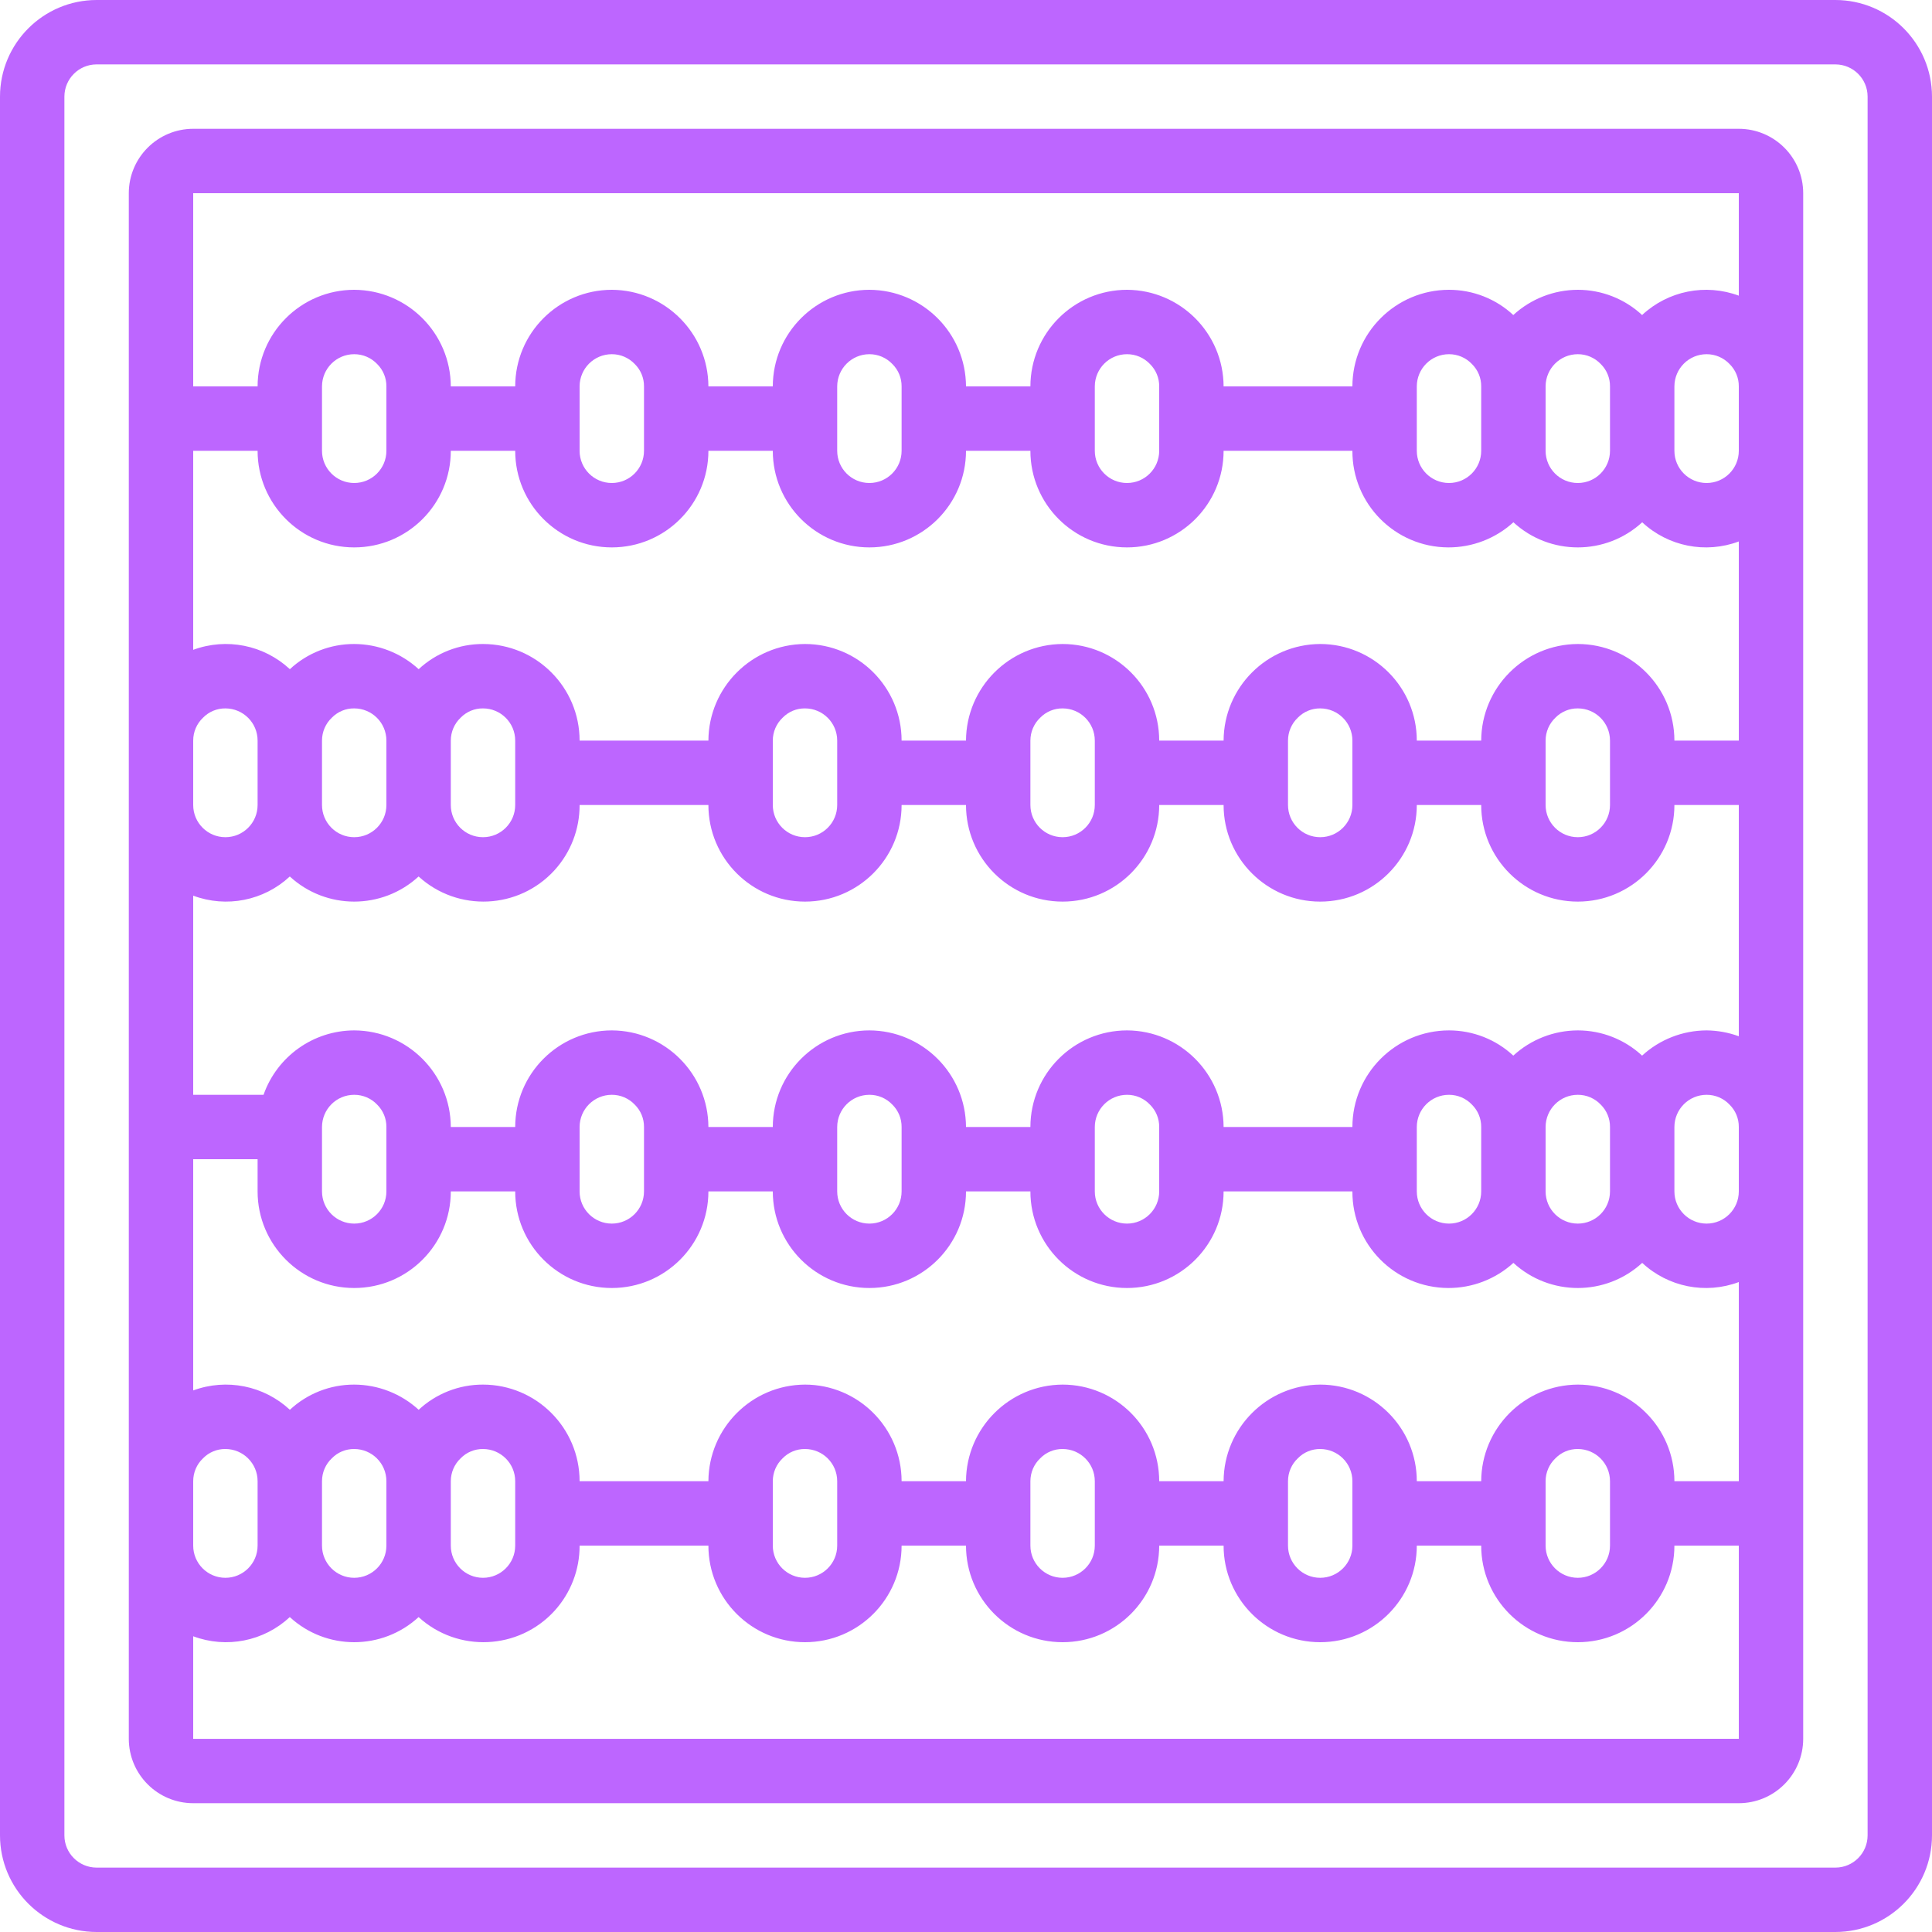 <svg width="54" height="54" viewBox="0 0 54 54" fill="none" xmlns="http://www.w3.org/2000/svg">
<g clip-path="url(#clip0_1_339)">
<path d="M51.3 0H2.7C1.21 0.002 0.002 1.21 0 2.7V51.3C0.002 52.791 1.21 53.998 2.7 54H51.3C52.791 53.998 53.998 52.791 54 51.3V2.7C53.998 1.21 52.791 0.002 51.3 0ZM52.2 51.3C52.199 51.797 51.797 52.2 51.3 52.2H2.7C2.203 52.199 1.8 51.797 1.8 51.3V2.7C1.801 2.203 2.203 1.8 2.7 1.8H51.3C51.797 1.801 52.2 2.203 52.2 2.7V51.3Z" fill="#BD66FF"/>
<path d="M48.6 3.6H5.4C4.407 3.601 3.601 4.406 3.6 5.4V48.6C3.601 49.594 4.406 50.399 5.4 50.4H48.6C49.594 50.399 50.399 49.594 50.4 48.6V5.4C50.399 4.406 49.594 3.601 48.6 3.6ZM5.4 20.7C5.4 20.457 5.499 20.225 5.676 20.059C5.84 19.891 6.066 19.798 6.3 19.8C6.797 19.801 7.2 20.203 7.2 20.7V22.5C7.2 22.997 6.797 23.4 6.3 23.4C5.803 23.4 5.4 22.997 5.4 22.5V20.7H5.4ZM5.4 41.4C5.4 41.157 5.499 40.925 5.676 40.759C5.84 40.591 6.066 40.498 6.3 40.5C6.797 40.501 7.2 40.903 7.2 41.4V43.2C7.2 43.697 6.797 44.1 6.3 44.1C5.803 44.1 5.4 43.697 5.4 43.2V41.4H5.4ZM48.6 48.6L5.4 48.601V45.734C6.329 46.082 7.375 45.874 8.1 45.198C9.117 46.134 10.683 46.134 11.7 45.198C12.797 46.198 14.497 46.12 15.498 45.024C15.952 44.525 16.203 43.874 16.2 43.2H19.8C19.8 44.691 21.009 45.9 22.5 45.9C23.991 45.9 25.2 44.691 25.2 43.2H27C27 44.691 28.209 45.9 29.7 45.9C31.191 45.9 32.4 44.691 32.4 43.2H34.2C34.2 44.691 35.409 45.9 36.9 45.9C38.391 45.9 39.6 44.691 39.6 43.2H41.4C41.4 44.691 42.609 45.9 44.1 45.9C45.591 45.9 46.8 44.691 46.8 43.2H48.6V48.6ZM9 43.2V41.4C9 41.157 9.099 40.925 9.276 40.759C9.44 40.591 9.665 40.498 9.9 40.5C10.397 40.501 10.8 40.903 10.8 41.4V43.2C10.8 43.697 10.397 44.1 9.9 44.1C9.403 44.1 9 43.697 9 43.2ZM12.6 43.2V41.4C12.6 41.157 12.7 40.925 12.876 40.759C13.04 40.591 13.266 40.498 13.5 40.5C13.997 40.501 14.4 40.903 14.4 41.4V43.2C14.4 43.697 13.997 44.1 13.5 44.1C13.003 44.1 12.6 43.697 12.6 43.2ZM21.6 43.2V41.4C21.6 41.157 21.7 40.925 21.876 40.759C22.04 40.591 22.265 40.498 22.5 40.5C22.997 40.501 23.4 40.903 23.4 41.4V43.2C23.4 43.697 22.997 44.1 22.5 44.1C22.003 44.1 21.6 43.697 21.6 43.2ZM28.8 43.2V41.4C28.8 41.157 28.899 40.925 29.076 40.759C29.24 40.591 29.466 40.498 29.7 40.5C30.197 40.501 30.6 40.903 30.6 41.4V43.2C30.6 43.697 30.197 44.1 29.7 44.1C29.203 44.1 28.8 43.697 28.8 43.2ZM36 43.2V41.4C36 41.157 36.099 40.925 36.276 40.759C36.44 40.591 36.666 40.498 36.9 40.5C37.397 40.501 37.8 40.903 37.8 41.4V43.2C37.8 43.697 37.397 44.1 36.9 44.1C36.403 44.1 36 43.697 36 43.2ZM43.2 43.2V41.4C43.2 41.157 43.3 40.925 43.476 40.759C43.64 40.591 43.865 40.498 44.1 40.5C44.597 40.501 45 40.903 45 41.4V43.2C45 43.697 44.597 44.1 44.1 44.1C43.603 44.1 43.2 43.697 43.2 43.2ZM48.6 41.4H46.8C46.798 39.909 45.591 38.702 44.1 38.7C42.612 38.707 41.407 39.912 41.4 41.4H39.6C39.599 39.909 38.391 38.702 36.9 38.7C35.412 38.707 34.207 39.912 34.2 41.4H32.4C32.399 39.909 31.191 38.702 29.7 38.7C28.212 38.707 27.008 39.912 27 41.4H25.2C25.198 39.909 23.991 38.702 22.5 38.7C21.012 38.707 19.808 39.912 19.8 41.4H16.2C16.199 39.909 14.991 38.702 13.5 38.7C12.833 38.698 12.19 38.95 11.702 39.404C11.21 38.953 10.567 38.702 9.9 38.7C9.233 38.698 8.59 38.95 8.102 39.404C7.375 38.728 6.331 38.519 5.4 38.863V32.4H7.2V33.3C7.2 34.791 8.409 36 9.9 36C11.391 36 12.6 34.791 12.6 33.3H14.4C14.4 34.791 15.609 36 17.1 36C18.591 36 19.8 34.791 19.8 33.3H21.6C21.6 34.791 22.809 36 24.3 36C25.791 36 27 34.791 27 33.3H28.8C28.8 34.791 30.009 36 31.5 36C32.991 36 34.2 34.791 34.2 33.3H37.8C37.794 34.785 38.992 35.993 40.477 36C41.151 36.003 41.802 35.752 42.3 35.298C43.317 36.234 44.883 36.234 45.9 35.298C46.626 35.974 47.671 36.182 48.6 35.834V41.4H48.6ZM9 33.3V31.5C9.001 31.003 9.403 30.6 9.9 30.6C10.143 30.599 10.375 30.699 10.542 30.875C10.709 31.04 10.802 31.265 10.8 31.5V33.3C10.8 33.797 10.397 34.2 9.9 34.2C9.403 34.2 9 33.797 9 33.3ZM16.2 33.3V31.5C16.201 31.003 16.603 30.6 17.1 30.6C17.343 30.599 17.575 30.699 17.742 30.875C17.909 31.04 18.002 31.265 18 31.5V33.3C18 33.797 17.597 34.2 17.1 34.2C16.603 34.2 16.2 33.797 16.2 33.3ZM23.4 33.3V31.5C23.401 31.003 23.803 30.6 24.3 30.6C24.543 30.599 24.775 30.699 24.942 30.875C25.109 31.04 25.202 31.265 25.2 31.5V33.3C25.2 33.797 24.797 34.2 24.3 34.2C23.803 34.2 23.4 33.797 23.4 33.3ZM30.6 33.3V31.5C30.601 31.003 31.003 30.6 31.5 30.6C31.743 30.599 31.975 30.699 32.142 30.875C32.309 31.04 32.402 31.265 32.4 31.5V33.3C32.4 33.797 31.997 34.2 31.5 34.2C31.003 34.2 30.6 33.797 30.6 33.3ZM39.6 33.3V31.5C39.601 31.003 40.003 30.6 40.5 30.6C40.743 30.599 40.975 30.699 41.142 30.875C41.309 31.04 41.402 31.265 41.4 31.5V33.3C41.4 33.797 40.997 34.2 40.5 34.2C40.003 34.2 39.6 33.797 39.6 33.3ZM43.2 33.3V31.5C43.201 31.003 43.603 30.6 44.1 30.6C44.343 30.599 44.575 30.699 44.742 30.875C44.909 31.04 45.002 31.265 45 31.5V33.3C45 33.797 44.597 34.2 44.1 34.2C43.603 34.2 43.2 33.797 43.2 33.3ZM48.6 33.3C48.6 33.797 48.197 34.2 47.7 34.2C47.203 34.2 46.8 33.797 46.8 33.3V31.5C46.801 31.003 47.203 30.6 47.7 30.6C47.943 30.599 48.175 30.699 48.342 30.875C48.509 31.04 48.602 31.265 48.6 31.5V33.3ZM48.6 28.964C48.312 28.858 48.007 28.803 47.7 28.8C47.032 28.802 46.39 29.053 45.897 29.505C45.408 29.051 44.767 28.8 44.1 28.8C43.432 28.802 42.789 29.053 42.297 29.505C41.809 29.051 41.167 28.8 40.5 28.8C39.01 28.802 37.802 30.009 37.8 31.5H34.2C34.194 30.012 32.989 28.806 31.5 28.8C30.01 28.802 28.802 30.009 28.8 31.5H27C26.994 30.012 25.789 28.806 24.3 28.8C22.81 28.802 21.602 30.009 21.6 31.5H19.8C19.794 30.012 18.589 28.806 17.1 28.8C15.61 28.802 14.402 30.009 14.4 31.5H12.6C12.594 30.012 11.389 28.806 9.9 28.8C8.76 28.803 7.745 29.524 7.366 30.6H5.4V25.034C6.329 25.382 7.375 25.174 8.1 24.498C9.117 25.434 10.683 25.434 11.7 24.498C12.797 25.498 14.497 25.42 15.498 24.324C15.952 23.825 16.203 23.174 16.2 22.5H19.8C19.8 23.991 21.009 25.2 22.5 25.2C23.991 25.2 25.2 23.991 25.2 22.5H27C27 23.991 28.209 25.2 29.7 25.2C31.191 25.2 32.4 23.991 32.4 22.5H34.2C34.2 23.991 35.409 25.2 36.9 25.2C38.391 25.2 39.6 23.991 39.6 22.5H41.4C41.4 23.991 42.609 25.2 44.1 25.2C45.591 25.2 46.8 23.991 46.8 22.5H48.6V28.964ZM9 22.5V20.7C9 20.457 9.099 20.225 9.276 20.059C9.44 19.891 9.665 19.797 9.9 19.8C10.397 19.8 10.8 20.203 10.8 20.7V22.5C10.8 22.997 10.397 23.4 9.9 23.4C9.403 23.4 9 22.997 9 22.5ZM12.6 22.5V20.7C12.6 20.457 12.7 20.225 12.876 20.059C13.04 19.891 13.266 19.797 13.5 19.8C13.997 19.8 14.4 20.203 14.4 20.7V22.5C14.4 22.997 13.997 23.4 13.5 23.4C13.003 23.4 12.6 22.997 12.6 22.5ZM21.6 22.5V20.7C21.6 20.457 21.7 20.225 21.876 20.059C22.04 19.891 22.265 19.797 22.5 19.8C22.997 19.8 23.4 20.203 23.4 20.7V22.5C23.4 22.997 22.997 23.4 22.5 23.4C22.003 23.4 21.6 22.997 21.6 22.5ZM28.8 22.5V20.7C28.8 20.457 28.899 20.226 29.075 20.059C29.24 19.891 29.465 19.798 29.7 19.8C30.197 19.8 30.6 20.203 30.6 20.7V22.5C30.6 22.997 30.197 23.4 29.7 23.4C29.203 23.4 28.8 22.997 28.8 22.5ZM36 22.5V20.7C36 20.457 36.099 20.226 36.275 20.059C36.44 19.891 36.665 19.798 36.9 19.8C37.397 19.8 37.8 20.203 37.8 20.7V22.5C37.8 22.997 37.397 23.4 36.9 23.4C36.403 23.4 36 22.997 36 22.5ZM43.2 22.5V20.7C43.2 20.457 43.299 20.226 43.475 20.059C43.64 19.891 43.865 19.798 44.1 19.8C44.597 19.8 45 20.203 45 20.7V22.5C45 22.997 44.597 23.4 44.1 23.4C43.603 23.4 43.2 22.997 43.2 22.5ZM48.6 20.7H46.8C46.798 19.209 45.591 18.002 44.1 18C42.612 18.007 41.407 19.212 41.4 20.7H39.6C39.599 19.209 38.391 18.002 36.9 18C35.412 18.007 34.207 19.212 34.2 20.7H32.4C32.399 19.209 31.191 18.002 29.7 18C28.212 18.007 27.008 19.212 27 20.7H25.2C25.198 19.209 23.991 18.002 22.5 18C21.012 18.007 19.808 19.212 19.8 20.7H16.2C16.199 19.209 14.991 18.002 13.5 18C12.833 17.998 12.19 18.25 11.702 18.704C11.21 18.253 10.567 18.002 9.9 18C9.233 17.998 8.59 18.25 8.102 18.704C7.375 18.028 6.331 17.819 5.4 18.163V12.6H7.2C7.2 14.091 8.409 15.3 9.9 15.3C11.391 15.3 12.6 14.091 12.6 12.6H14.4C14.4 14.091 15.609 15.3 17.1 15.3C18.591 15.3 19.8 14.091 19.8 12.6H21.6C21.6 14.091 22.809 15.3 24.3 15.3C25.791 15.3 27 14.091 27 12.6H28.8C28.8 14.091 30.009 15.3 31.5 15.3C32.991 15.3 34.2 14.091 34.2 12.6H37.8C37.794 14.085 38.992 15.293 40.477 15.3C41.151 15.303 41.802 15.052 42.3 14.598C43.317 15.534 44.883 15.534 45.9 14.598C46.626 15.274 47.671 15.482 48.6 15.134V20.7H48.6ZM9 12.6V10.8C9.001 10.303 9.403 9.9 9.9 9.9C10.143 9.899 10.375 9.999 10.542 10.175C10.709 10.34 10.802 10.565 10.8 10.8V12.6C10.8 13.097 10.397 13.5 9.9 13.5C9.403 13.5 9 13.097 9 12.6ZM16.2 12.6V10.8C16.201 10.303 16.603 9.9 17.1 9.9C17.343 9.899 17.575 9.999 17.742 10.175C17.909 10.34 18.002 10.565 18 10.8V12.6C18 13.097 17.597 13.5 17.1 13.5C16.603 13.5 16.2 13.097 16.2 12.6ZM23.4 12.6V10.8C23.401 10.303 23.803 9.9 24.3 9.9C24.543 9.899 24.775 9.999 24.942 10.175C25.109 10.34 25.202 10.565 25.2 10.8V12.6C25.2 13.097 24.797 13.5 24.3 13.5C23.803 13.5 23.4 13.097 23.4 12.6ZM30.6 12.6V10.8C30.601 10.303 31.003 9.9 31.5 9.9C31.743 9.899 31.975 9.999 32.142 10.175C32.309 10.34 32.402 10.565 32.4 10.8V12.6C32.4 13.097 31.997 13.5 31.5 13.5C31.003 13.5 30.6 13.097 30.6 12.6ZM39.6 12.6V10.8C39.601 10.303 40.003 9.9 40.5 9.9C40.743 9.899 40.975 9.999 41.142 10.175C41.309 10.34 41.402 10.565 41.4 10.8V12.6C41.4 13.097 40.997 13.5 40.5 13.5C40.003 13.5 39.6 13.097 39.6 12.6ZM43.2 12.6V10.8C43.201 10.303 43.603 9.9 44.1 9.9C44.343 9.899 44.575 9.999 44.742 10.175C44.909 10.34 45.002 10.565 45 10.8V12.6C45 13.097 44.597 13.5 44.1 13.5C43.603 13.5 43.2 13.097 43.2 12.6ZM48.6 12.6C48.6 13.097 48.197 13.5 47.7 13.5C47.203 13.5 46.8 13.097 46.8 12.6V10.8C46.801 10.303 47.203 9.9 47.7 9.9C47.943 9.899 48.175 9.999 48.342 10.175C48.509 10.34 48.602 10.565 48.6 10.8V12.6ZM48.6 8.264C47.669 7.919 46.624 8.128 45.897 8.805C45.408 8.351 44.767 8.1 44.1 8.1C43.432 8.102 42.789 8.353 42.297 8.805C41.809 8.351 41.167 8.1 40.5 8.1C39.01 8.102 37.802 9.309 37.8 10.8H34.2C34.194 9.311 32.989 8.107 31.5 8.1C30.01 8.102 28.802 9.309 28.8 10.8H27C26.994 9.311 25.789 8.107 24.3 8.1C22.81 8.102 21.602 9.309 21.6 10.8H19.8C19.794 9.311 18.589 8.107 17.1 8.1C15.61 8.102 14.402 9.309 14.4 10.8H12.6C12.594 9.311 11.389 8.107 9.9 8.1C8.41 8.102 7.202 9.309 7.2 10.8H5.4V5.4H48.6V8.264Z" fill="#BD66FF"/>
</g>
<defs>
<clipPath id="clip0_1_339">
<rect width="54" height="54" fill="white"/>
</clipPath>
</defs>
</svg>
